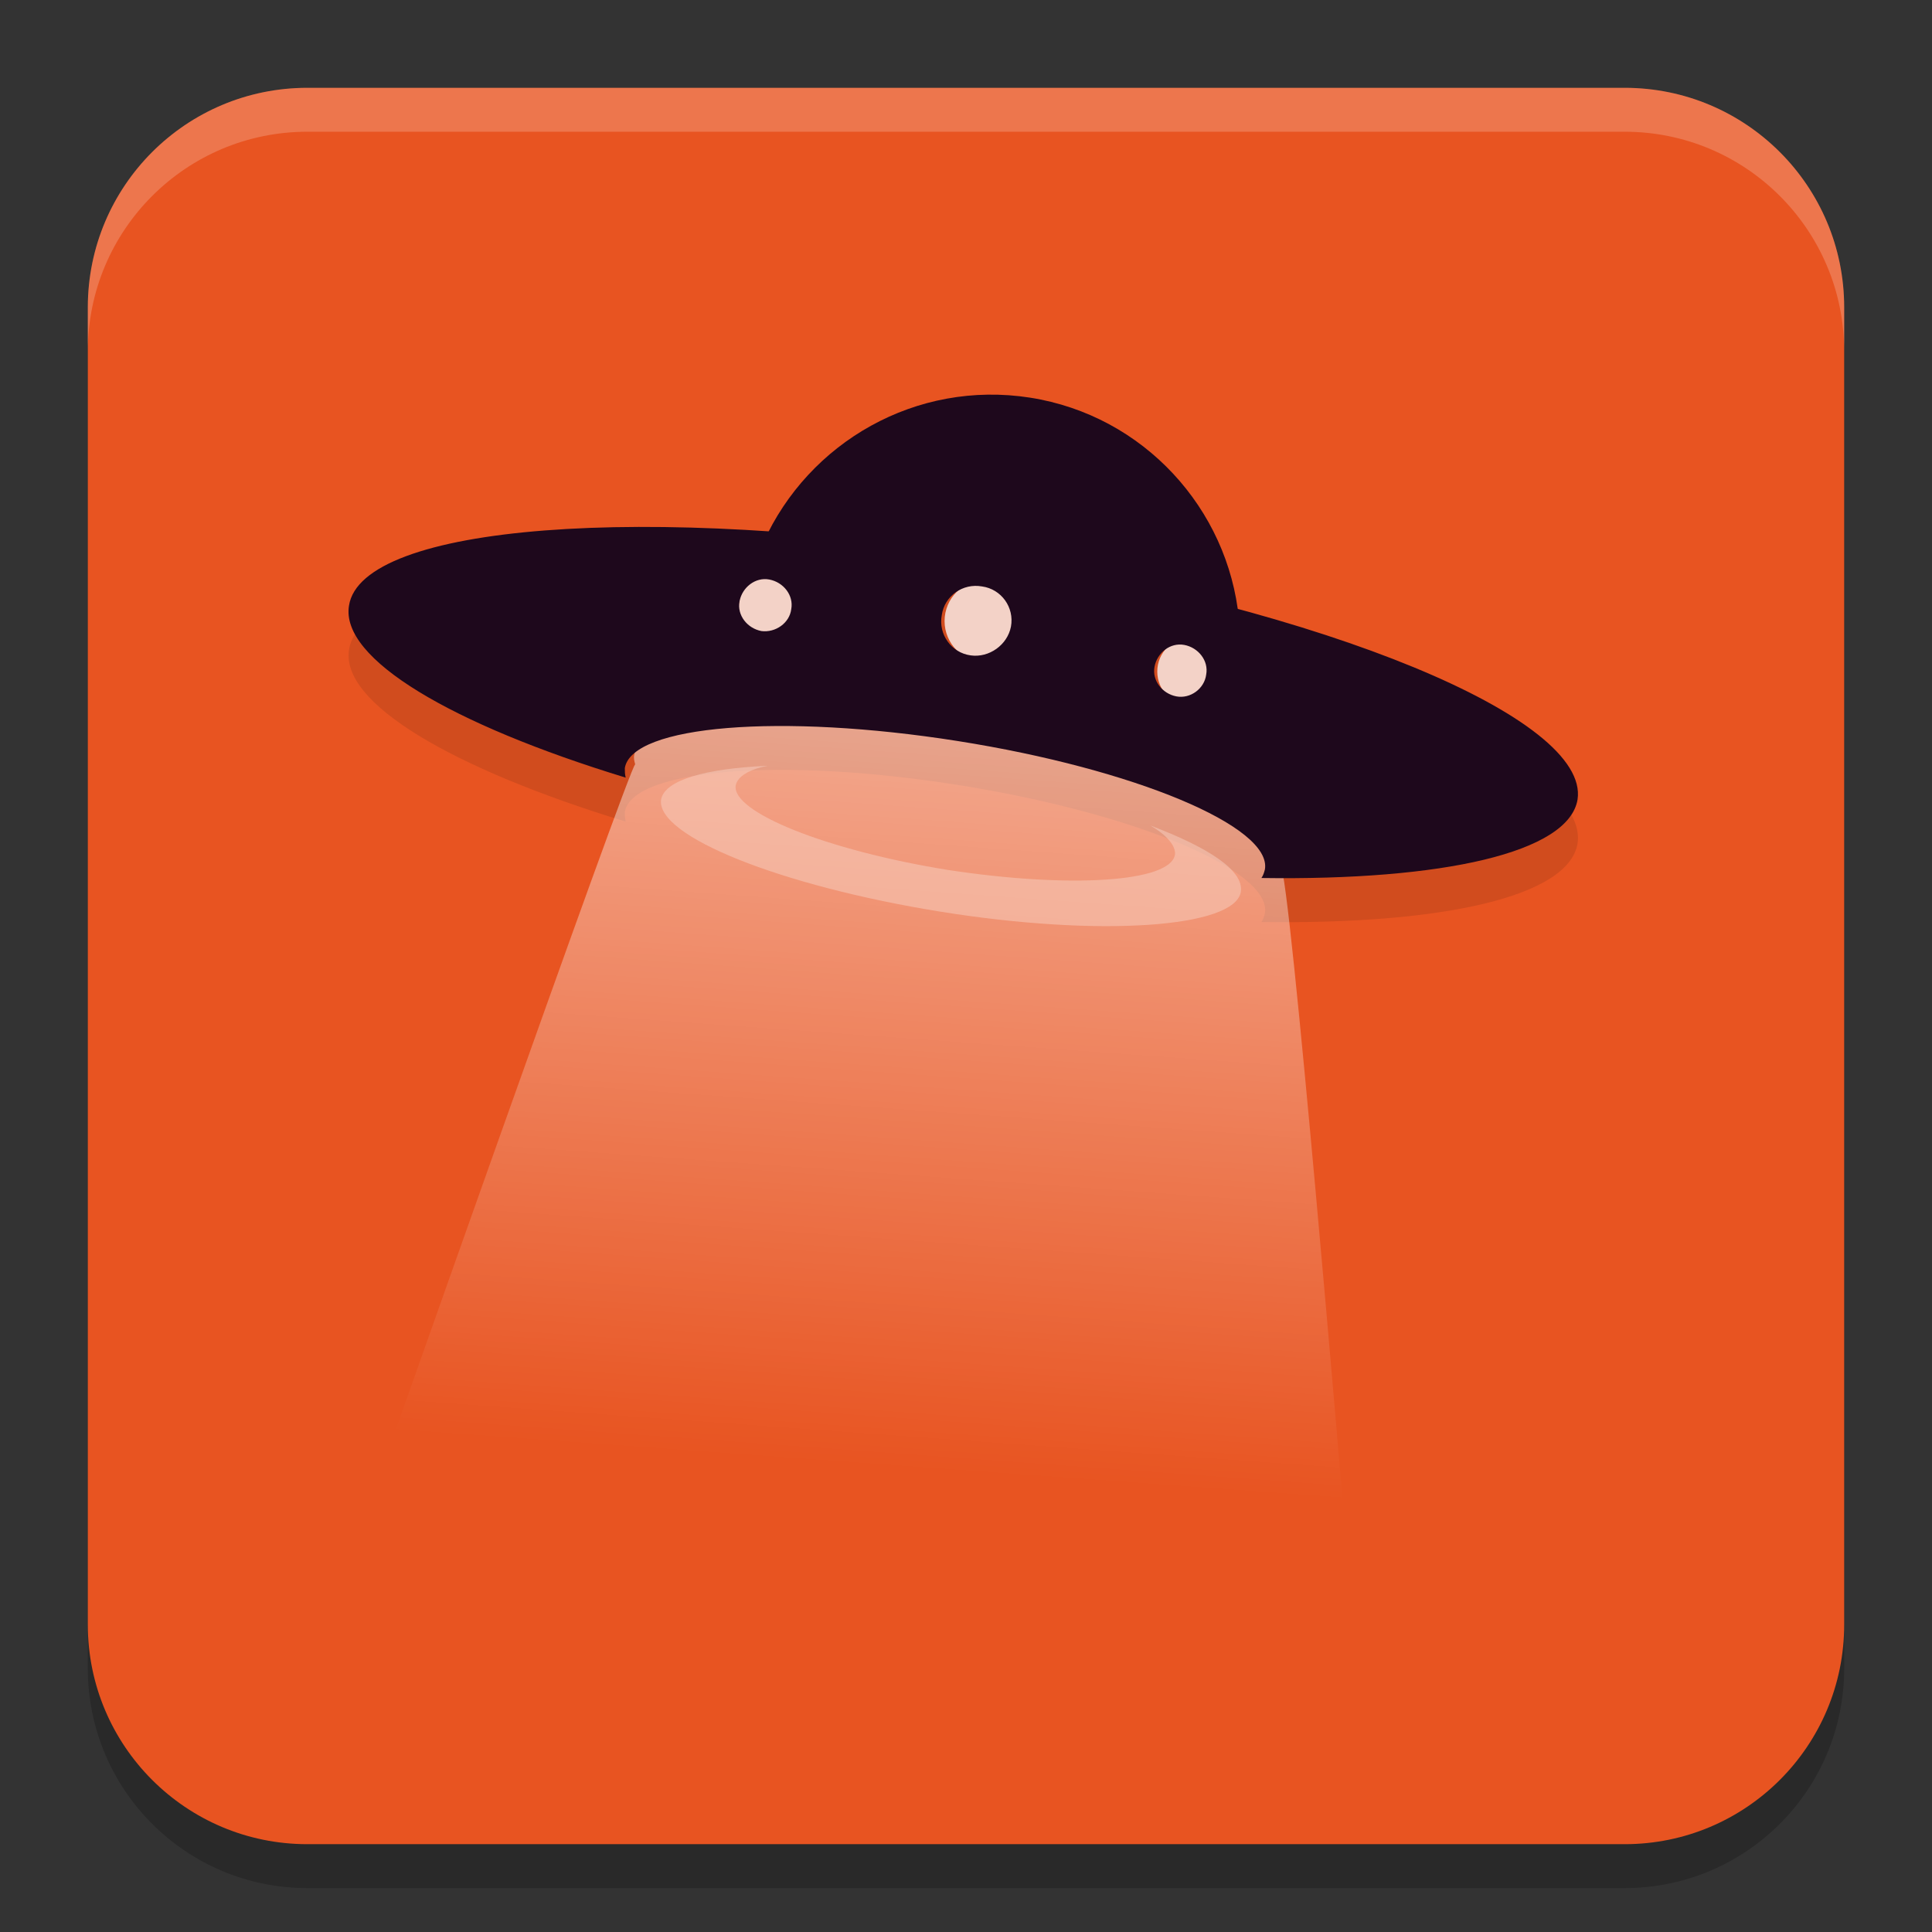 <svg xmlns="http://www.w3.org/2000/svg" xmlns:xlink="http://www.w3.org/1999/xlink" width="22" height="22" version="1.1">
 <rect width="100%" height="100%" fill="#333333" stroke="none"/>
 <defs>
  <linearGradient id="linearGradient1185">
   <stop style="stop-color:#ffffff" offset="0"/>
   <stop style="stop-color:#ffffff;stop-opacity:0" offset="1"/>
  </linearGradient>
  <linearGradient id="linearGradient1187" x1="25.464" x2="22.988" y1="1.469" y2="35.775" gradientTransform="matrix(0.5,0,0,0.5,-1,-1.15)" gradientUnits="userSpaceOnUse" xlink:href="#linearGradient1185"/>
 </defs>
 <path style="opacity:0.2" d="M 1,4 C 1,2.619 2.119,1.5 3.5,1.5 h 15 C 19.881,1.5 21,2.619 21,4 v 15 c 0,1.381 -1.119,2.5 -2.5,2.5 H 3.5 C 2.119,21.5 1,20.381 1,19 Z"/>
 <path fill="#e85421" d="M 1,3.5 C 1,2.119 2.119,1 3.5,1 h 15 C 19.881,1 21,2.119 21,3.5 v 15 C 21,19.881 19.881,21 18.5,21 H 3.5 C 2.119,21 1,19.881 1,18.5 Z"/>
 <path style="opacity:0.1" d="M 11.138,4.994 C 10.093,5.009 9.153,5.62 8.683,6.548 6.031,6.378 4.082,6.687 3.975,7.397 3.875,8.004 5.14,8.749 7.125,9.356 7.115,9.316 7.115,9.286 7.115,9.246 7.195,8.759 8.89,8.619 10.904,8.938 c 2.014,0.318 3.58,0.974 3.5,1.461 -0.01,0.04 -0.02,0.07 -0.04,0.1 2.064,0.03 3.501,-0.288 3.6,-0.895 C 18.069,8.91 16.402,8.039 13.935,7.391 13.754,6.205 12.834,5.222 11.612,5.028 11.452,5.003 11.294,4.992 11.138,4.994 Z"/>
 <circle fill="#ffffff" fill-opacity=".75" cx="8.803" cy="6.916" r=".391"/>
 <circle fill="#ffffff" fill-opacity=".75" cx="11.225" cy="7.072" r=".469"/>
 <circle fill="#ffffff" fill-opacity=".75" cx="13.569" cy="7.647" r=".391"/>
 <path style="fill:url(#linearGradient1187)" d="m 14.623,9.767 c 0.503,0 -1.518,-1.164 -3.553,-1.488 -2.035,-0.324 -3.766,-0.182 -3.847,0.314 -0.01,0.04 0,0.071 0.01,0.111 C 7.183,8.684 4.167,17.244 4.167,17.244 H 15.302 c 0,0 -0.618,-7.376 -0.719,-7.376 0.02,-0.03 -2.37e-4,-0.101 0.04,-0.101 z"/>
 <path fill="#f8d0c2" fill-opacity=".5" d="m 13.379,9.733 c -0.051,0.314 -1.205,0.385 -2.592,0.172 C 9.411,9.682 8.327,9.247 8.378,8.943 8.398,8.842 8.53,8.761 8.742,8.72 8.034,8.751 7.568,8.882 7.528,9.105 c -0.061,0.415 1.357,0.982 3.179,1.276 1.822,0.293 3.351,0.182 3.422,-0.223 0.041,-0.243 -0.364,-0.506 -1.032,-0.759 0.192,0.111 0.293,0.233 0.283,0.334 z"/>
 <path style="fill:#1e081c" d="M 14.108,7.049 C 13.986,5.794 13.025,4.731 11.729,4.528 10.433,4.326 9.208,5.034 8.692,6.178 9.522,6.229 10.413,6.32 11.344,6.472 12.336,6.624 13.268,6.826 14.108,7.049 Z"/>
 <path style="fill:#1e081c" d="m 3.974,6.897 c -0.1,0.606 1.167,1.352 3.151,1.958 -0.01,-0.04 -0.01,-0.07 -0.01,-0.109 0.08,-0.487 1.775,-0.626 3.789,-0.308 2.014,0.318 3.58,0.974 3.5,1.461 -0.01,0.04 -0.02,0.07 -0.04,0.099 2.064,0.03 3.5,-0.288 3.6,-0.894 C 18.103,8.179 15.092,6.937 11.233,6.331 7.364,5.725 4.114,5.973 3.974,6.897 Z m 4.447,-0.05 C 8.451,6.689 8.601,6.569 8.76,6.599 8.92,6.629 9.04,6.778 9.01,6.937 8.99,7.096 8.83,7.206 8.671,7.186 8.511,7.156 8.391,7.007 8.421,6.848 Z m 2.303,0.159 c 0.03,-0.219 0.239,-0.368 0.459,-0.328 0.219,0.03 0.369,0.238 0.329,0.457 -0.04,0.209 -0.249,0.358 -0.459,0.328 -0.22,-0.03 -0.369,-0.239 -0.329,-0.457 z m 2.423,0.586 c 0.03,-0.159 0.179,-0.278 0.339,-0.248 0.159,0.03 0.279,0.179 0.249,0.338 -0.02,0.159 -0.179,0.278 -0.339,0.248 -0.159,-0.03 -0.279,-0.179 -0.249,-0.338 z"/>
 <path style="opacity:0.2;fill:#ffffff" d="M 3.5,1 C 2.119,1 1,2.119 1,3.5 V 4 C 1,2.619 2.119,1.5 3.5,1.5 h 15 C 19.881,1.5 21,2.619 21,4 V 3.5 C 21,2.119 19.881,1 18.5,1 Z"/>
</svg>

